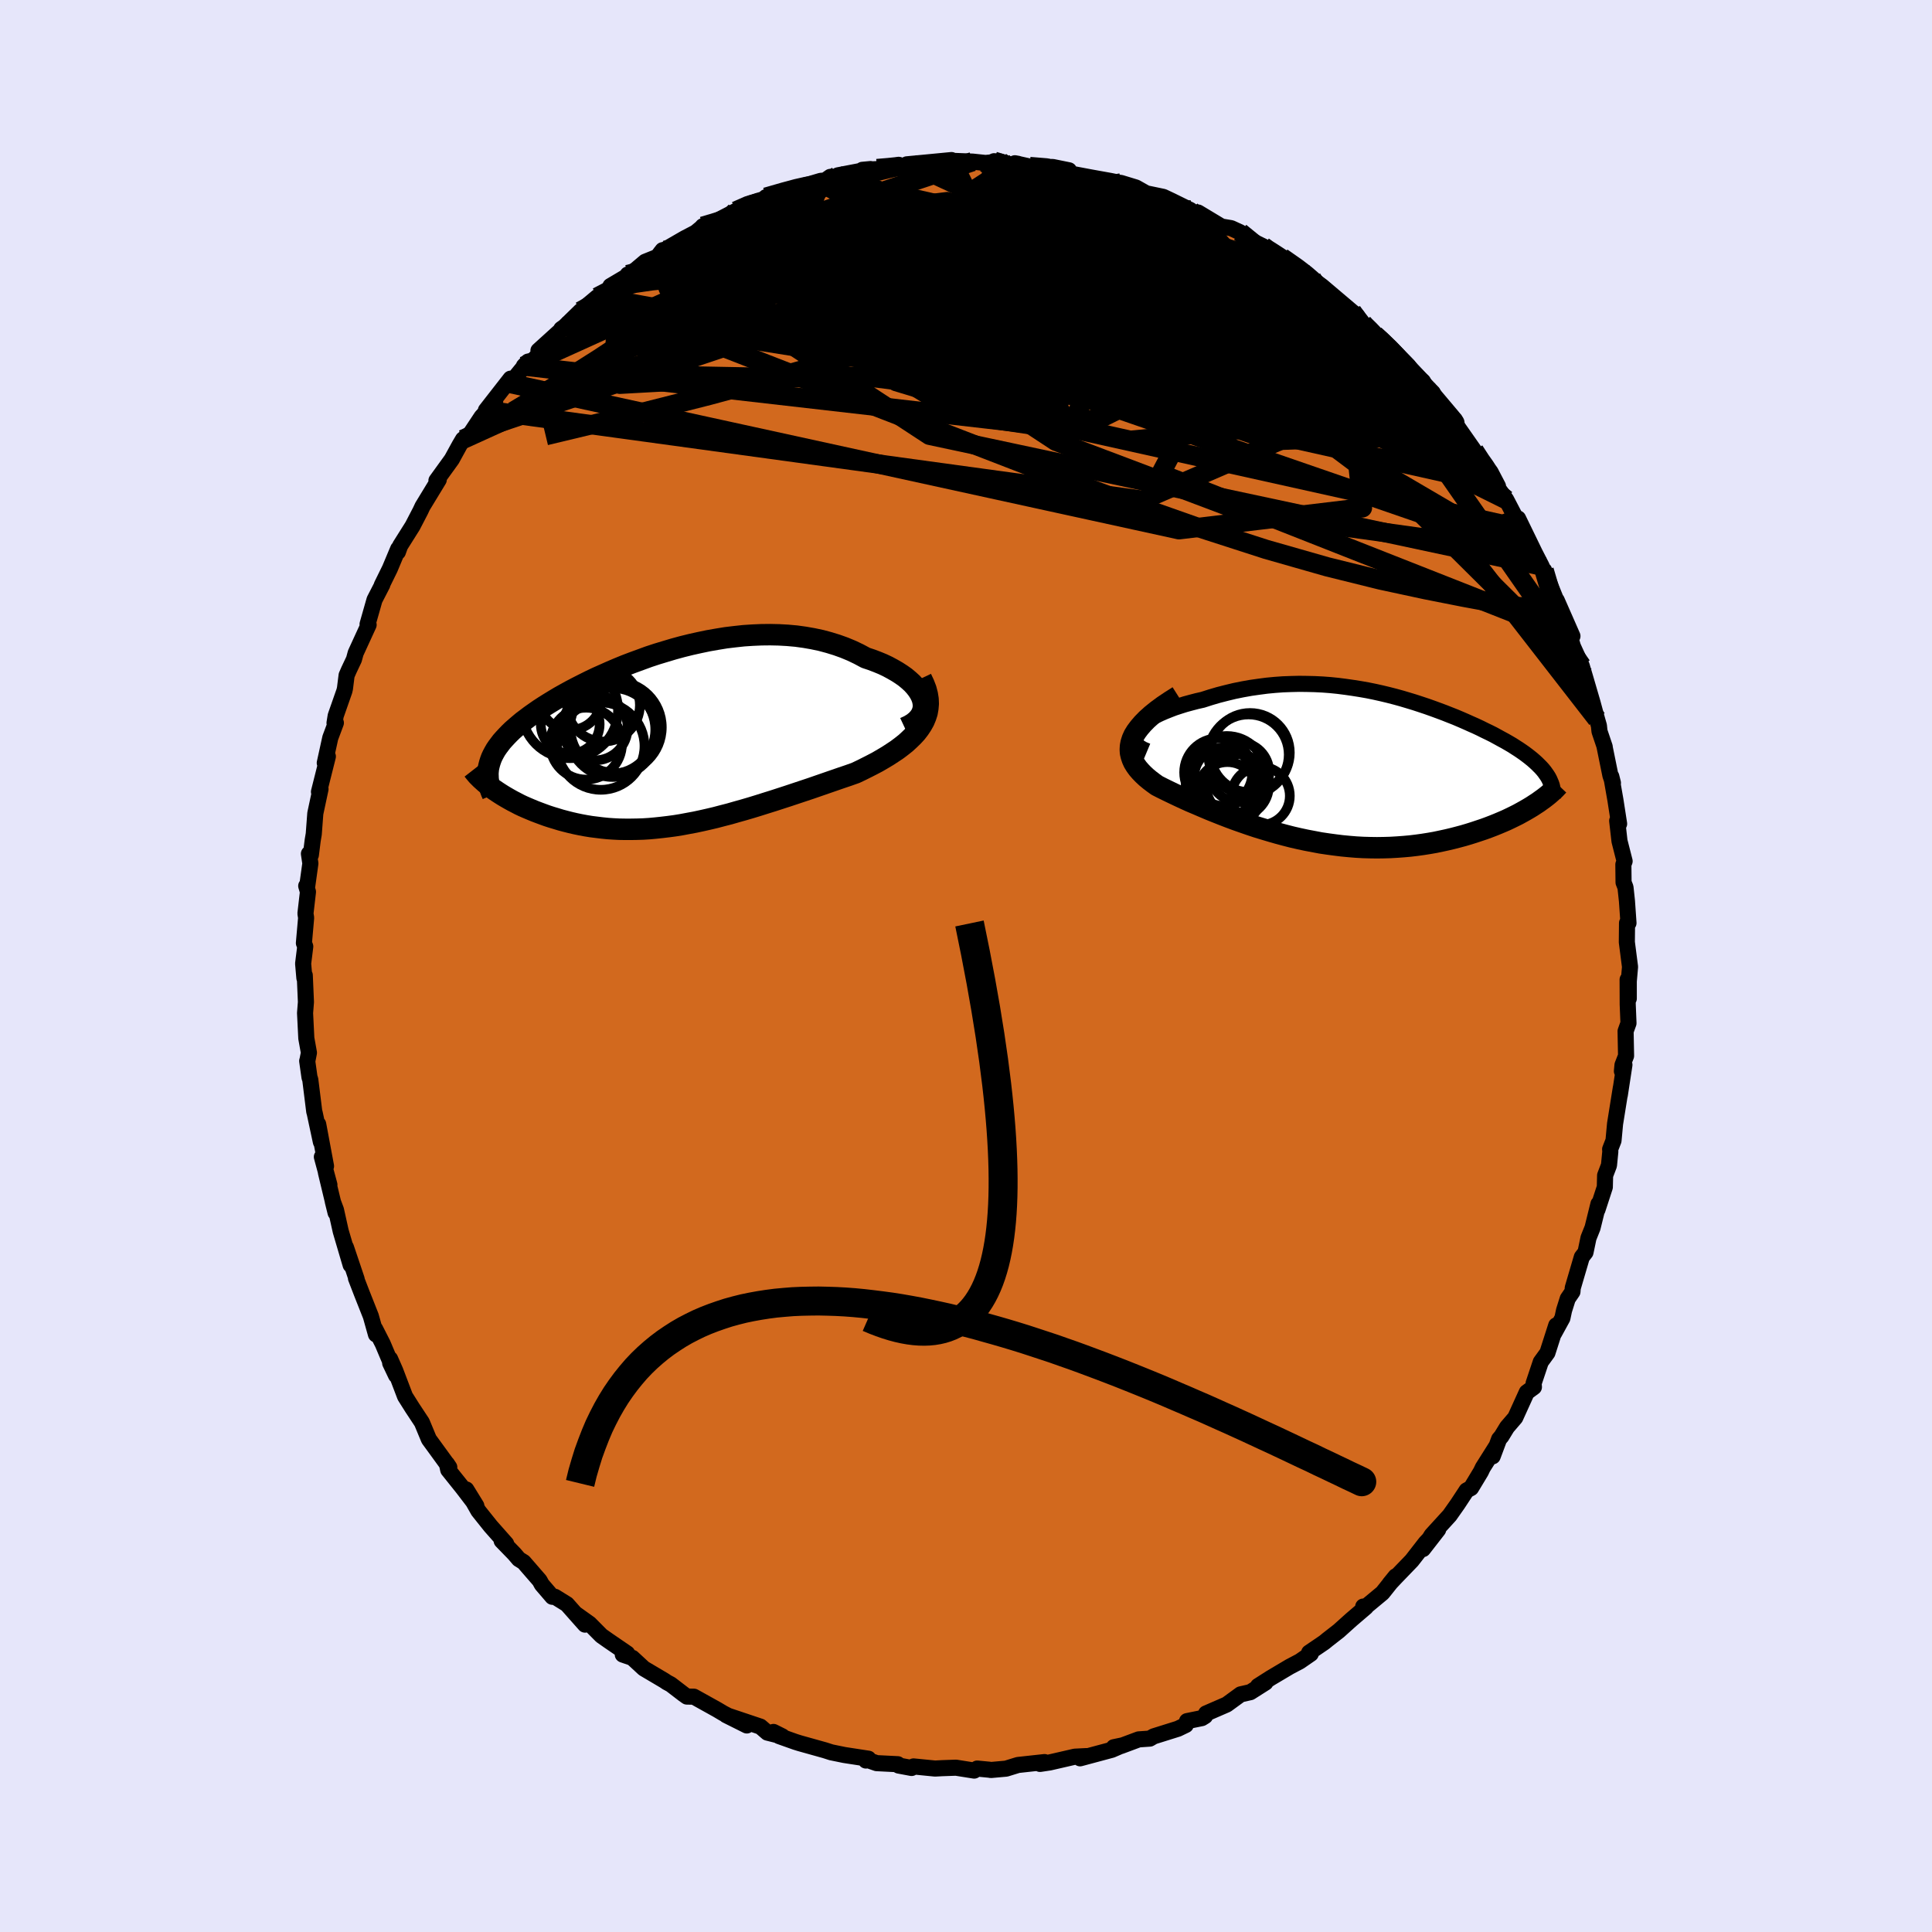 <svg xmlns="http://www.w3.org/2000/svg" width="500" height="500" viewBox="-100 -100 200 200"><defs><clipPath id="c"><path d="m26.56-4.19-.13-.34-.17-.33-.22-.34-.25-.32-.3-.33-.34-.31-.37-.31-.41-.29-.45-.29-.47-.27-.5-.27-.53-.25-.56-.23-.58-.22-.6-.2-.71-.38-.73-.35-.77-.32-.78-.28-.81-.25-.82-.22-.85-.18-.86-.15-.87-.12-.89-.08-.89-.05-.91-.02-.91.01-.92.04-.91.06-.92.1-.92.11-.92.15-.91.16-.91.19-.9.2-.89.22-.88.24-.87.26-.86.26-.85.28-.82.3-.82.3-.79.3-.78.32-.75.32-.74.33-.72.32-.69.33-.68.34-.65.33-.63.33-.6.33-.59.33-.55.33-.54.33-.51.32-.49.32-.46.32-.44.31-.41.31-.4.3-.37.31-.35.3-.33.29-.31.3-.28.29-.27.29-.25.28-.22.29-.21.28-.19.28-.16.28-.15.28-.13.28-.1.27-.09.28-.07.27-.06.27.36 2.04.27.19.28.19.29.19.3.19.32.19.33.19.34.19.35.18.36.19.38.18.39.17.4.17.41.17.42.16.43.16.44.16.46.15.47.14.49.15.49.13.51.13.52.12.53.11.54.1.55.09.56.07.57.07.59.06.59.04.59.03.61.01h.62l.63-.01.63-.02.64-.04.65-.06.66-.07.67-.08.67-.09.68-.11.69-.13.7-.13.7-.15.71-.16.72-.17.72-.19.74-.19.73-.21.75-.21.75-.22.75-.23.76-.24.77-.24.77-.25.77-.25.78-.26.78-.26.78-.26.78-.27.78-.27.78-.27.78-.27.77-.26.76-.27.59-.28.58-.29.57-.29.55-.29.53-.31.52-.31.49-.32.48-.32.45-.34.43-.34.39-.36.37-.36.34-.37.3-.39.26-.39"/></clipPath><clipPath id="b"><path d="m-22.87-4.18.22-.25.26-.24.3-.24.35-.24.38-.23.41-.22.45-.22.48-.21.5-.2.52-.2.55-.18.57-.18.59-.16.61-.16.62-.14.81-.26.82-.24.82-.21.83-.2.84-.17.84-.15.84-.12.84-.11.84-.08.83-.06.83-.03.83-.02.82.01.81.02.81.04.79.06.79.08.78.1.77.11.76.12.74.13.74.15.72.16.71.17.7.18.69.19.67.2.66.2.64.21.63.21.62.22.6.22.59.22.58.23.56.22.54.23.53.23.51.23.5.22.49.23.46.23.46.22.44.22.42.23.4.22.39.21.38.22.36.21.34.22.33.21.31.21.3.21.28.21.27.21.26.21.24.21.23.21.21.21.2.2.19.21.17.21.15.21.14.2.13.21-1.38 2.78-.32.21-.33.2-.36.21-.36.2-.38.21-.4.2-.41.2-.42.2-.44.19-.45.19-.47.19-.47.18-.49.18-.51.17-.51.17-.54.17-.54.16-.56.15-.58.15-.59.14-.6.13-.62.13-.63.11-.63.1-.65.09-.67.08-.67.06-.68.05-.69.04-.69.02-.71.01-.71-.01-.71-.02L-.18 8l-.73-.06-.73-.07-.73-.09-.74-.1-.74-.11-.74-.14-.74-.14-.75-.16-.74-.17-.74-.19-.74-.2-.73-.21-.74-.22-.72-.22-.72-.24-.72-.25-.71-.25-.7-.26-.7-.27-.68-.27-.67-.27-.66-.28-.65-.28-.64-.27-.62-.28-.6-.28-.59-.28-.56-.27-.55-.27-.53-.27-.39-.28-.38-.29-.35-.29-.32-.3-.29-.3-.26-.3-.23-.32-.19-.31-.15-.33-.11-.33-.08-.34-.02-.34.02-.35.07-.36.12-.38"/></clipPath><linearGradient id="d" x1="0%" x2="100%" y1="0%" y2="0%"><stop offset="0%" style="stop-color:[object Object];stop-opacity:1"/><stop offset="27.5%" style="stop-color:[object Object];stop-opacity:1"/><stop offset="100%" style="stop-color:[object Object];stop-opacity:1"/></linearGradient><filter id="a"><feTurbulence baseFrequency=".05" numOctaves="3" result="noise" type="noise"/><feDisplacementMap in="SourceGraphic" in2="noise" scale="2"/></filter></defs><rect width="100%" height="100%" x="-100" y="-100" fill="#E6E6FA"/><path fill="#D2691E" stroke="#000" stroke-linejoin="round" stroke-width="1.667" d="M68.61 1.58v1.79l-.12-1.96.01 2.56.08 1.95-.3.83.05 2.55-.37.95-.06.64.26-.66-.48 3.14.11-.77-.6 3.74-.16 1.73-.35.9.02.24-.14 1.42-.4 1.05-.03 1.21-.76 2.33.1-.59-.61 2.47-.42 1.05-.31 1.49-.38.49-.94 3.2-.03.39-.49.72-.38 1.21-.17.8-.86 1.57.22-.82-.91 2.84-.69.95-.74 2.21.03.39-.74.54-1.19 2.62-.85.99-.58.95-.24.28-.67 1.79.35-1-1.37 2.17-.2.42-1.02 1.69-.46.25-.92 1.4-.83 1.18-1.87 2.05-.89 1.44 1.57-2.02-1.3 1.37-1.43 1.84-1.64 1.7-.65.69.62-.76-1.37 1.72-1.88 1.56-.11-.15.28.06-1.52 1.3-1.29 1.16-1.13.88-.38.31-1.56 1.06.17.12-1.13.78-1.06.56-1.97 1.17-1.3.83.77-.36-1.56.99-1.01.23-1.44 1.05-2.14.93-.1.27-.34.21-1.53.31-.13.4-.81.39-2.52.79-.39.23-1.15.08-1.85.69-.73.12.81-.17-1.02.44-3.28.88.68-.23-1.22.06-2.61.6-1 .15.48-.16-.01-.03-2.75.3-1.23.38-1.57.14-.17-.03-1.25-.12-.31.21-1.89-.3-1.41.05-.75.04-2.23-.22-.2.16-1.34-.25-.09-.14-2.19-.11-1.15-.4.04.13.26-.19-2.48-.38-1.37-.28-.65-.21-2.61-.73-.45-.14-1.69-.6-.58-.43.92.46-1.55-.39-.72-.62-3.55-1.19 2.14 1.07-2.45-1.27-.64-.38-2.39-1.33-.72-.01-.34-.24-1.33-1.02-.41-.22-.25-.17-2.13-1.26-1.19-1.1-.99-.34.46-.11-1.9-1.3-.77-.54-1.23-1.24-1.5-1.07 1.03 1.16-1.87-2.11-1.24-.77h-.27l-1.09-1.27-.23-.42-1.65-1.9-.5-.31-.46-.54-1.32-1.36.47.31-1.61-1.82-1.27-1.59-1.25-2.21 1.04 1.69-1.39-1.82-1.52-1.9-.14-.64.25.37-1.57-2.16-.54-.74-.64-1.54-.09-.21-.99-1.5-.75-1.19-1.02-2.68-.53-1.2.01.43.61 1.28-1.38-3.27-.79-1.55.09.58-.53-1.89-.93-2.35-.61-1.58.07.1-1.11-3.3.49 1.83-1.03-3.5-.49-2.2-.33-.88.29 1.17-1-4.16.36 1.27-.78-2.89.43.96-.81-4.34.28 1.84-.64-2.99-.05-.17-.41-3.3-.08-.23-.24-1.7.02-.03.16-.82-.27-1.5-.13-2.61.09-1.14-.12-2.77-.04.29-.13-1.5.22-1.77-.14-.35.23-2.62-.07-.44.26-2.25-.18-.61.09.12.34-2.45-.15-1 .2.13.19-1.52.11-.65.16-2.13.54-2.53-.16.29.92-3.66-.32.67.57-2.6.58-1.55-.14.01.12-.74.9-2.57.06-.26.17-1.36.24-.55.52-1.1.18-.66 1.34-2.92-.11-.06.72-2.53.81-1.57-.06.06.84-1.71.86-2.05-.03.32.23-.64 1.29-2.05.82-1.58.21-.45 1.68-2.76-.2.08-.04.01 1.59-2.2.8-1.46.36-.61 1.09-.83-.27.16 1.1-1.66 1.41-1.54-.96.86 2.55-3.27-.03.5 1.85-2.27-.44.46.86-.48 2.1-2.25-1.45 1.13 2.67-2.42-.31.19.35-.25 1.64-1.6 1.74-1.46 1.14-.6.22-.54 1.94-1.15-.15-.04.16.07 1.65-1.39 1.27-.51.53-.69.26-.06 2.04-1.18 1.13-.59.59-.49.14-.16.34.02 3.09-1.6 1.49-.77.8-.24.57.16.25-.58 2.81-.81-.31.06 3.18-.94 1.02-.08-.94.31.9-.64.1.31.69-.47 3.38-.65-.85.08 2.9-.14 1.11-.1 1.1-.37-.5.04 1.7-.16 2.92-.28-1.78.19 2.13-.1 1.84.07 1.32.14 1.54-.14-.65-.04 1.68.41.81-.14-.33-.06 1.53.34 2.4.05 1.67.34-.73-.03 1.05.4 1.91.36 2.06.37.82.17.28.04 1.54.47 1.17.66-.21-.08 1.87.39.87.41 1.93.95-.4-.03 1.23.39-.02-.1 2.41 1.45 1.01.17.93.43.55.57 1.83.88h-.03l1.6 1.15h.37l2.1 1.43 1 .74-.53-.38-.05.06 1.62 1.12 3.13 2.65.58.5.54.7-.33-.22 1.96 1.7-.4-.28.4.4 1.16.88 1.92 1.93.59.92.97.88.96.97.3.63 1.36 1.64.67.74-.05-.2-.18.06 2.19 3.13.82 1.31.58.79.29.11.77 1.47-.32-.24 1.17 1.63 1.56 2.99-.01-.25-.32-.79.72 1.48 1.01 2.08.7 1.36.9 2.17-.63-1.72 1.26 3.12.04-.02 1.63 3.71-.19.04-.38-1.02.62 2.06.91 2 .31 1.04.81 2.77.46 1.69.2.7.06.58.54 1.6-.03-.08.62 3.05.26.77-.17-.67.43 2.45.38 2.45-.2-.31.24 2.1.53 2.08-.13.34.02 1.86.2.51.15 1.4.16 2.29h-.15l-.02 1.98.33 2.56-.13 1.49v1.79" filter="url(#a)"/><path fill="#fff" d="m-22.87-4.18.22-.25.26-.24.3-.24.35-.24.38-.23.41-.22.45-.22.48-.21.5-.2.52-.2.55-.18.57-.18.59-.16.61-.16.62-.14.81-.26.82-.24.82-.21.83-.2.84-.17.84-.15.84-.12.84-.11.84-.08.83-.06.83-.03.83-.02.82.01.81.02.81.04.79.06.79.08.78.1.77.11.76.12.74.13.74.15.72.16.71.17.7.18.69.19.67.2.66.2.64.21.63.21.62.22.6.22.59.22.58.23.56.22.54.23.53.23.51.23.5.22.49.23.46.23.46.22.44.22.42.23.4.22.39.21.38.22.36.21.34.22.33.21.31.21.3.21.28.21.27.21.26.21.24.21.23.21.21.21.2.2.19.21.17.21.15.21.14.2.13.21-1.38 2.78-.32.21-.33.2-.36.21-.36.2-.38.21-.4.2-.41.2-.42.2-.44.19-.45.19-.47.19-.47.18-.49.18-.51.17-.51.17-.54.17-.54.16-.56.15-.58.15-.59.14-.6.13-.62.13-.63.11-.63.1-.65.09-.67.08-.67.06-.68.05-.69.04-.69.02-.71.01-.71-.01-.71-.02L-.18 8l-.73-.06-.73-.07-.73-.09-.74-.1-.74-.11-.74-.14-.74-.14-.75-.16-.74-.17-.74-.19-.74-.2-.73-.21-.74-.22-.72-.22-.72-.24-.72-.25-.71-.25-.7-.26-.7-.27-.68-.27-.67-.27-.66-.28-.65-.28-.64-.27-.62-.28-.6-.28-.59-.28-.56-.27-.55-.27-.53-.27-.39-.28-.38-.29-.35-.29-.32-.3-.29-.3-.26-.3-.23-.32-.19-.31-.15-.33-.11-.33-.08-.34-.02-.34.02-.35.07-.36.12-.38" filter="url(#a)" transform="translate(40.57 -20.31)"/><path fill="#fff" d="m26.56-4.19-.13-.34-.17-.33-.22-.34-.25-.32-.3-.33-.34-.31-.37-.31-.41-.29-.45-.29-.47-.27-.5-.27-.53-.25-.56-.23-.58-.22-.6-.2-.71-.38-.73-.35-.77-.32-.78-.28-.81-.25-.82-.22-.85-.18-.86-.15-.87-.12-.89-.08-.89-.05-.91-.02-.91.01-.92.04-.91.06-.92.1-.92.11-.92.15-.91.16-.91.19-.9.2-.89.22-.88.24-.87.26-.86.26-.85.28-.82.3-.82.3-.79.3-.78.32-.75.32-.74.33-.72.32-.69.33-.68.34-.65.33-.63.33-.6.33-.59.33-.55.33-.54.33-.51.32-.49.32-.46.32-.44.31-.41.31-.4.3-.37.31-.35.3-.33.29-.31.3-.28.29-.27.29-.25.28-.22.29-.21.28-.19.28-.16.28-.15.28-.13.28-.1.27-.09.28-.07.27-.06.27.36 2.04.27.19.28.19.29.19.3.19.32.19.33.19.34.19.35.18.36.19.38.18.39.17.4.17.41.17.42.16.43.16.44.16.46.15.47.14.49.15.49.13.51.13.52.12.53.11.54.1.55.09.56.07.57.07.59.06.59.04.59.03.61.01h.62l.63-.01.63-.02.64-.04.65-.06.66-.07.67-.08.67-.09.68-.11.69-.13.7-.13.7-.15.71-.16.72-.17.72-.19.74-.19.73-.21.75-.21.75-.22.75-.23.76-.24.77-.24.77-.25.77-.25.78-.26.78-.26.78-.26.78-.27.78-.27.78-.27.78-.27.77-.26.76-.27.59-.28.58-.29.57-.29.55-.29.53-.31.52-.31.49-.32.48-.32.45-.34.43-.34.39-.36.37-.36.34-.37.3-.39.26-.39" filter="url(#a)" transform="translate(-31.06 -23.41)"/><g fill="none" stroke="#000" transform="translate(40.57 -20.31)"><path stroke-linejoin="round" stroke-width="1.667" d="m-21.82-1.93-.43-.18-.34-.2-.26-.21-.2-.23-.12-.22-.06-.24.01-.24.06-.24.12-.25.17-.24.22-.25.26-.24.3-.24.35-.24.38-.23.41-.22.45-.22.48-.21.5-.2.52-.2.55-.18.57-.18.59-.16.61-.16.62-.14.81-.26.82-.24.82-.21.83-.2.84-.17.84-.15.84-.12.84-.11.84-.08.83-.06.83-.03.83-.02.82.01.81.02.81.04.79.06.79.08.78.1.77.11.76.12.74.13.74.15.72.16.71.17.7.18.69.19.67.2.66.2.64.21.63.21.62.22.6.22.59.22.58.23.56.22.54.23.53.23.51.23.5.22.49.23.46.23.46.22.44.22.42.23.4.22.39.21.38.22.36.21.34.22.33.21.31.21.3.21.28.21.27.21.26.21.24.21.23.21.21.21.2.2.19.21.17.21.15.21.14.2.13.21.11.21.09.21.09.21.07.21.05.22.04.21.03.21.01.22v.22l-.01.21" filter="url(#a)"/><path stroke-linejoin="round" stroke-width="2.222" d="m-18.59-7.61-.82.52-.73.49-.65.48-.57.46-.5.45-.42.43-.36.42-.3.4-.24.39-.17.38-.12.38-.07.36-.02.35.02.34.08.34.11.33.15.33.19.31.23.32.26.3.29.3.32.3.35.29.38.29.39.28.53.27.55.27.56.27.59.28.6.28.62.28.64.27.65.28.66.28.67.27.68.27.7.27.7.26.71.25.72.25.72.24.72.22.74.22.73.21.74.2.74.19.74.17.75.16.74.14.74.14.74.11.74.1.73.09.73.07.73.06.73.04.71.02.71.01.71-.01.69-.02.69-.04.68-.05.67-.06.67-.08.65-.09.63-.1.63-.11.62-.13.6-.13.59-.14.58-.15.56-.15.54-.16.54-.17.51-.17.51-.17.49-.18.47-.18.47-.19.45-.19.44-.19.42-.2.41-.2.4-.2.38-.21.36-.2.36-.21.33-.2.32-.21.31-.2.29-.21.28-.2.26-.2.25-.2.23-.2.22-.2.21-.19.19-.2.18-.19" filter="url(#a)"/><circle cx="-11.322" cy="-1.569" r="4.162" clip-path="url(#b)" filter="url(#a)"/><circle cx="-13.932" cy=".726" r="3.014" clip-path="url(#b)" filter="url(#a)"/><circle cx="-14.457" cy=".271" r="3.53" clip-path="url(#b)" filter="url(#a)"/><circle cx="-13.767" cy="1.826" r="4.068" clip-path="url(#b)" filter="url(#a)"/><circle cx="-12.457" cy="1.621" r="3.248" clip-path="url(#b)" filter="url(#a)"/><circle cx="-11.157" cy="-1.774" r="4.108" clip-path="url(#b)" filter="url(#a)"/><circle cx="-13.577" cy=".581" r="4.082" clip-path="url(#b)" filter="url(#a)"/><circle cx="-12.272" cy=".251" r="3.094" clip-path="url(#b)" filter="url(#a)"/><circle cx="-10.062" cy="2.701" r="3.014" clip-path="url(#b)" filter="url(#a)"/><circle cx="-13.507" cy="2.281" r="3.08" clip-path="url(#b)" filter="url(#a)"/></g><g fill="none" stroke="#000" transform="translate(-31.06 -23.41)"><path stroke-linejoin="round" stroke-width="2.222" d="m24.72-1.25.47-.22.41-.25.33-.27.26-.28.21-.3.14-.31.09-.32.03-.32-.03-.34-.07-.33-.13-.34-.17-.33-.22-.34-.25-.32-.3-.33-.34-.31-.37-.31-.41-.29-.45-.29-.47-.27-.5-.27-.53-.25-.56-.23-.58-.22-.6-.2-.71-.38-.73-.35-.77-.32-.78-.28-.81-.25-.82-.22-.85-.18-.86-.15-.87-.12-.89-.08-.89-.05-.91-.02-.91.01-.92.04-.91.06-.92.1-.92.11-.92.15-.91.16-.91.19-.9.2-.89.22-.88.24-.87.26-.86.26-.85.28-.82.3-.82.3-.79.3-.78.32-.75.32-.74.33-.72.32-.69.33-.68.34-.65.33-.63.33-.6.33-.59.33-.55.33-.54.33-.51.32-.49.32-.46.32-.44.31-.41.31-.4.3-.37.31-.35.3-.33.29-.31.3-.28.29-.27.29-.25.28-.22.29-.21.28-.19.28-.16.28-.15.28-.13.28-.1.27-.09.28-.07.27-.06.27-.03.28-.02.27.01.27.01.27.04.28.05.27.07.27.08.28.1.27.12.27" filter="url(#a)"/><path stroke-linejoin="round" stroke-width="2.222" d="m26.43-6.36.27.57.21.54.14.53.08.5.02.49-.04.46-.08.46-.14.43-.18.43-.23.41-.26.39-.3.39-.34.37-.37.36-.39.36-.43.34-.45.34-.48.32-.49.32-.52.31-.53.31-.55.29-.57.29-.58.29-.59.28-.76.27-.77.26-.78.27-.78.27-.78.27-.78.27-.78.26-.78.26-.78.26-.77.25-.77.25-.77.24-.76.24-.75.23-.75.22-.75.21-.73.21-.74.19-.72.19-.72.17-.71.16-.7.15-.7.13-.69.13-.68.11-.67.09-.67.08-.66.07-.65.06-.64.04-.63.02-.63.01h-.62l-.61-.01-.59-.03-.59-.04-.59-.06-.57-.07-.56-.07-.55-.09-.54-.1-.53-.11-.52-.12-.51-.13-.49-.13-.49-.15-.47-.14-.46-.15-.44-.16-.43-.16-.42-.16-.41-.17-.4-.17-.39-.17-.38-.18-.36-.19-.35-.18-.34-.19-.33-.19-.32-.19-.3-.19-.29-.19-.28-.19-.27-.19-.25-.19-.24-.2-.23-.19-.21-.19-.2-.18-.19-.19-.18-.18-.16-.19-.15-.18-.14-.18" filter="url(#a)"/><circle cx="-9.896" cy="-4.234" r="3.202" clip-path="url(#c)" filter="url(#a)"/><circle cx="-6.746" cy=".646" r="4.524" clip-path="url(#c)" filter="url(#a)"/><circle cx="-8.271" cy=".391" r="3.72" clip-path="url(#c)" filter="url(#a)"/><circle cx="-6.466" cy="-3.594" r="3.768" clip-path="url(#c)" filter="url(#a)"/><circle cx="-9.941" cy="-3.084" r="4.98" clip-path="url(#c)" filter="url(#a)"/><circle cx="-5.701" cy="-1.064" r="4.596" clip-path="url(#c)" filter="url(#a)"/><circle cx="-7.351" cy="-1.264" r="3.386" clip-path="url(#c)" filter="url(#a)"/><circle cx="-9.911" cy="-1.624" r="3.048" clip-path="url(#c)" filter="url(#a)"/><circle cx="-5.531" cy="-.764" r="4.606" clip-path="url(#c)" filter="url(#a)"/><circle cx="-5.171" cy="-1.299" r="4.74" clip-path="url(#c)" filter="url(#a)"/></g><g fill="none" stroke="url(#d)" stroke-linejoin="round" stroke-width="2"><path d="m32.7-73.35 1.57 1.1.91.7.77.67.97.86 1.21 1.07 1.29 1.17 1.23 1.13 1.09 1.03.94.91.83.79.76.73.72.69.69.65.61.59.49.47.31.3.09.08-.19-.18-.45-.46-.73-.72-.92-.91-1.03-1.03-1.16-1.16" filter="url(#a)"/><path d="m42.32-65.33.62.56.88.84.79.85.54.68.22.43-.1.18-.46-.1-.83-.38-1.21-.68-1.57-.97-1.95-1.24-2.33-1.51-2.8-1.86-3.35-2.29-3.9-2.77-4.35-3.21" filter="url(#a)"/><path d="m30.76-74.5.41.3.8.51.82.54.66.48.46.37.28.33.17.31.07.31-.11.26-.38.14-.73-.05-1.1-.26-1.47-.45-1.8-.62-2.14-.75-2.45-.88-2.76-1.01-3.08-1.17-3.43-1.4-3.81-1.65-4.22-1.9m35.37 15.76.71.65 1.12 1.1 1.22 1.27 1.16 1.26 1.04 1.18.9 1.04.75.89.59.7.42.5.26.33.12.18-.06-.02-.28-.3-.6-.71-.96-1.17-1.33-1.62" filter="url(#a)"/><path d="m23.22-78.26-.07.12.1.34.04.54-.2.69-.58.78-1.05.86-1.55.93-2.06 1.01-2.59 1.11-3.12 1.22-3.7 1.33-4.3 1.43-4.94 1.55-5.58 1.65-6.18 1.77-6.75 1.89-7.34 1.99-8.02 2.03-8.84 2.12" filter="url(#a)"/><path d="m59.85-40.96.6 2.03-.25 1.16-1.03.57-1.83.01-2.56-.38-3.25-.6-3.95-.78-4.69-1.01-5.49-1.36-6.34-1.81-7.22-2.33-8.08-2.85-8.94-3.35-9.81-3.79-10.73-4.15-11.7-4.56m4.71-15.43 1.88-.54 1.3-.35.98-.22.62-.1.3.01.12.1.04.18v.27l-.06.36-.2.48-.4.61-.67.75-.98.9-1.31 1.06-1.63 1.23-1.97 1.43-2.32 1.65-2.68 1.88-3.03 2.12-3.42 2.33-3.84 2.54-4.26 2.7-4.64 2.78" filter="url(#a)"/><path d="m6.59-82.76 1.71.14.68.24.02.33-.32.43-.67.51-1.15.59-1.78.67-2.51.78-3.24.89-4 1.01-4.76 1.14-5.5 1.22-6.23 1.29-7.07 1.38m69.32 5.61.22.24.47.46.39.41.35.41.31.45.22.42.01.31-.26.13-.58-.1-.94-.34-1.29-.6-1.65-.85-2.02-1.11-2.41-1.33-2.81-1.55-3.3-1.84-3.87-2.19-4.4-2.6-4.63-2.97" filter="url(#a)"/><path d="m-38.17-69.25 1.06-.55 1.28-.5 1.53-.37 1.79-.26 2.09-.21 2.4-.18 2.68-.16 2.93-.12 3.15-.06h3.34l3.51.06 3.67.12 3.81.16 3.94.17 4.04.17 4.09.18 4.1.2 4.09.25 4.1.32 4.15.41 4.23.5 4.26.57 4.26.65m16.28 14.55.65 1 .46.65.29.45.15.33.02.21-.15.03-.39-.29-.68-.68-.97-1.07-1.27-1.43-1.54-1.78-1.88-2.23-2.39-2.89-3.25-3.91m-65.48-13.2 1.25-.55 1.09-.34 1.17-.34 1.37-.39 1.54-.43 1.61-.42 1.53-.38 1.37-.33 1.17-.28 1.01-.25.9-.23.85-.22.77-.19.65-.15.43-.08.13-.03-.28.04-.78.08-1.17.1m49.18 14.82.36.48v.42l-.27.41-.55.41-.82.43-1.11.48-1.4.55-1.75.58-2.17.57-2.65.52-3.18.45-3.76.39-4.34.31-4.92.26-5.48.21-6 .16-6.51.13-7.04.08-7.64-.02-8.3-.16-8.84-.42" filter="url(#a)"/><path d="M-38.17-69.25 16.95-59.1l5.42-4.98-9.49-4.05-7.24.53-1.71 2.93-.66 2.17-4.05-.25-7.51-2.49-7.41-3.67-3.8-3.74.27-2.86 1.71-1.06.17 1.6.41 4.64 14.01 7.52 57.68 12.9" filter="url(#a)"/><path d="m2.01-83.13 4.5 3.02 4.23 4.97 5.48 4.97-.94 2.04-7.88-.78-9.62-1.74-6.03-1.26-.52-.24 3.34.82 4.07 1.77 2.43 2.24-.16 1.76-3.22-.15-5.54-4.37L5.39-83.04" filter="url(#a)"/><path d="m-1.5-83.43 3.14 6.37.62 4.2-5.35.95-3.76.15-.04.04 2.59-.36 3.97-.73 4.44-.63 3.81-.09 1.75.55-1.38.92-4.42.94-6.02.76-5.54.58-3.28.53-.11.58 3.35.77 6.81 1.09 9.49 1.37 9.33 1.05 3.68-.65-6.87-3.37-12.2-5.07 16.25-6.45" filter="url(#a)"/><path d="m-20.96-79.01 38.65 6.96 15.52 4.23 1.97.76-6.79-1.4-10.35-1.42-8.12-.2-2.08.88 3.91.95 6.76.18 6.3-.38 4.91.61 4.92 3.72 5.46 7.73.94 8.96-18.99 2.27-69.23-15.14" filter="url(#a)"/><path d="m35.27-71.56-21.38-7.08-6.69-1.05.01 2.3 1.93 3.81 2.53 4.14 2.64 3.45 2.34 2 1.79.34.8-1.02-1.04-2.01-3.4-2.63-4.86-2.63-3.99-1.72-.95.13 1.93 2.33 1.52 3.88-3.56 3.19-9.04-2.74L8.99-82.71" filter="url(#a)"/><path d="m42.32-65.33-14.49-6.65-6.21.19-4.19.26-4.36-1.29-1.86-1.22 2.11.15 4.75 1.43 4.65 1.67 2.19.78-1.46-.52-5.16-1.18-8.29-.61-10.11.44-7.76-.2 2.88-4.45L5.06-83.1" filter="url(#a)"/><path d="m46.39-61.2-3.47 2.98-15.65-5.43-11.29-.05-4.97 3.31-3.87 2.45-6.45-.17-7.9-2.38-5.43-3.48.09-3.58 5.81-2.99 9.23-1.97 9.47-.72 7.35.64 4.26 1.95 1.03 2.79-2.45 2.55-6.64.84-11.74-1.68-17.93-4.06-13.82-5.73" filter="url(#a)"/><path d="m2.01-83.13 25.27 12.7 6.66 5.42-.35 1.9-3.45.13L25.32-64l-3.79-1.2-.74-.49 2.64.45 4.69.88 4.68.51 2.93-.46.55-1.43-1.03-1.51-.7.17.93 3.82-.65 7.86-16.59 7.18-67.94-9.31" filter="url(#a)"/><path d="m54.01-51.25-22.97-7.52-24.71-4.99-7.96-1.28 5.2 1.46 11.74 3.42L28-56.31l9.19 2.22 3-.87-3.42-3.83-7.99-5.17-10.17-4.57-10.95-3.21-11.32-2.56L-14-76.96l-6.91-1.51-6.34 1.89" filter="url(#a)"/><path d="m28.38-75.95 8.31 6.77.34.92-1.6.28-1.97.02-.72.41.99 1.33 1.86 1.9 1.59 1.67.89.91.4.17.34-.19.43-.14.48.12.48.52.37.93-.23 1.12-2.04.79-5.28-.09-8.71-.99-9.33-1.1-4.29-.48 5.22-.86 11.7-3 20.71 5.59" filter="url(#a)"/><path d="M40.55-67.23 13.7-75.87l-.91-1.85 2.88 2.19-.58 3.77-4.61 2.45-6.03-.42-4.88-2.59-2.86-2.59-1.16-.43.09 2.71.6 4.94-1 4.4-5.46.5-11.2-2.47-29.56 9.91" filter="url(#a)"/><path d="M16.05-81.06-5.5-77.45l-5.53 2.59 6.58.12 8.42.23 4.62.93.33.87H6.95l-2.6-.99-2.86-1.4-3.67-.9-4.69.29-4.67 1.66-2.29 2.75 2.9 3.3 9.38 2.78 12.53-.14 2.99-6.27-27.23-10.22" filter="url(#a)"/><path d="M34.8-71.92 9.02-62.67l6.38 1.6-1.14-4.16-7.97-5.01-7.94-3.57-4.48-1.92-.99-.6 1.54.37 3.24 1.01 4.16 1.08 4.17.54 3.5-.19 3.13-.47 3.83.09 5.3 1.22 5.82 2.19 3.9 2.57-.76 2.85-10.91 1.94-46.71-13.43" filter="url(#a)"/><path d="m10.98-82-35.59 12.54-13.38 7.27 2.16 1.97 11.36-.63 13.77-.21L1-59.56l7.71 2.42 3.17 1.53-1.2-.76-4.74-3.07L-1-63.6l-7.82-3.72-7.47-2.49-5.61-1.17-2.01.66 3.57 4.52 16.56 10.86 63.36 13.53" filter="url(#a)"/><path d="m46.39-61.2-32.77-4.23-1.69-1.44-3.89-1.17-5.56-.34-2.23.55 3.74 1.49 9.04 2.7 10.69 3.49 7.32 2.77.33.42-6.41-1.71-8.24-1.27-1.46 1.34 13.3.96 12.2-9.11" filter="url(#a)"/><path d="m65.32-25.57-13-16.74-14.88-14.17-11.75-7.25-6.65-2.37-.41.11 4.15.62 5.72.16 4.88-.3 2.99-.47 1.18-.37.14-.04.12.61.57 1.31.55 1.46.19.97.53-.18-8.89-12.28M-1.5-83.43l3.07 8.52 2.71 8.02 1.74 2.67 4.72-.76 4.57-2.66.86-3.47-3.31-3.13-5.22-1.89-4.15-.56-1.34.06.52-.25-1.03-.88-6.01-.78-11.2.82-12.88 3.58-11.46 6.35" filter="url(#a)"/><path d="m-29.11-75.34 40.94 8.78-3.95 2.33-13.27-.5-7.4-1.29-.62-1.22 2.79-1.3 3.55-1.73 2.98-2.01 1.67-1.75-.09-.93-1.87.19-2.91 1.35-2.73 2.38-1.38 3.06.57 2.93 2.58 1.7 4.78-.13 7.77-.63 9.25 2.31-2.78 6.16-56.54-6.47" filter="url(#a)"/><path d="M50.6-56.54 3.91-69.83l-21.27-2.22-6.89.29.19.86 3.77 1.08 5.87 1.1 6.84.83 6.38.18 4.55-.74L5.37-70l-.36-1.91-1.79-1.63-1.9-.93-.82-.2.58.24 1.15.39.1.53-2.37.91-5.7 1.2-9.54.74-12.56.43-17.93 8.12" filter="url(#a)"/><path d="M55.92-48.28 36.86-63.52l-.38-1.59 1.57 1.25 1.61 3.14.13 3.71-2.86 2.43-5.32.2-5.42-1.87-3-3.06.66-3.04 3.88-2.02 5.08-.89 3.29-.92-1.2-2.59-6.6-4.71-11.12-5.5L2.9-83.31" filter="url(#a)"/><path d="m23.22-78.26 18.66 20.6-6.44-2.66-14.69-6.18-13.47-4.22-8.14-1.23-2.17 1.07 2.46 2 5.02 1.74 5.95 1.01 6.16.5 6.22.47 5.95.63 4.95.5 3.13-.06 1.07-.75-.37-1.02-.68-.51-.21.51.14 1.29-.11 1.24-.26.78.62.97-1.73-.63L9.93-82.4" filter="url(#a)"/><path d="m-14.95-81.05 29.93 16.87 7.1 5.06 4.02 1.86-2.1-1.57-6.38-3.63-5.45-3.32-1.07-1.39 3.29.71 5.4 1.96 5 1.99 2.96 1.08.36-.31-1.98-1.58-3.64-2.29-4.56-2.17-5.32-1.54-6.98-1.07-10.66-.79-17.19.7-19.37 4.35" filter="url(#a)"/><path d="m62.78-34.15-42.63-16.8 2.54-4.79 9.01-.45 7.34 1.37 3.34.19-.27-2.1L40.28-60l-1.48-2.53-.59-.68-.71 1.08-2.57 1.82-5.55 1.38-7.92.33-7.94-.43-5.02-.1-.59 1.19 3.12 2.18L17-54.42l10.43-.99 14.11-2.46.78-7.46" filter="url(#a)"/><path d="m3.55-83.27 14.8 11.22 7.99 6.46-.4-1.24-3.82-3.04L18-71.6l-3.26.28-2.87 1.81-3.84 2.46-5.94 2.17-8.12 1.23-9.07-.04-7.95-1.27-4.7-2.18-.09-2.57 4.84-2.38 9.13-1.75 11.54-.63 10.66 1.5 10.24 6.17 37.35 18.52" filter="url(#a)"/><path d="m2.9-83.31-1.79 9.23 13.85 3.49 6.78-.93 1.43-1.65-.1-.71.11.38.81 1.25 1.46 1.86 1.5 2.03.6 1.54-.94.49-2.26-.67-2.61-1.44-2.16-1.69-1.74-1.58-1.59-1.23-.34-.15 3.69 1.94 8.19 2.58-4.97-9.72" filter="url(#a)"/><path d="m45.8-62.12-40.25-3.6-3.24-4.51 3.76-1.8 4.18 1.48.89 2.79-3.58 1.84-6.51-.04-6.84-1.45-5.17-1.82-2.58-1.35-.08-.6 1.76.08 2.82.59 3.54 1.06 4.68 1.63 6.43 2.23 7.9 2.5 7.6 2.06 4.8.57.27-1.85-4.33-4.43-3.86-4.16 24.73 5.97" filter="url(#a)"/><path d="M23.22-78.26 6.14-73.32l.24.92-3.45-2.34-5.01-2.37-2.8-.98 1.06.57 4.41 1.69 6.02 2.1 5.74 1.91 4.07 1.44 1.69.9-.86.32-3.06-.41-4.43-1.12-4.9-1.46-5-1.18-5.2-.47-4.57-.03-.73-.13 7.64.61 19.33 6.61 43.25 25.33" filter="url(#a)"/><path d="m-52.07-54.52 12.98-5.9 16.05-5.42 10.44-2.06 3.65-1.34-1.94-1.48-4.39-1-3.48.22-.5 1.66 2.54 2.77 3.92 2.99 3.37 2 2.7.06 4.62-1.89 9.17-2.99 10.02-3.4-2.7-4.63-28.33-6.45" filter="url(#a)"/><path d="m-22.33-78.93 9.42 7.32 21.33 2.74 11.99.97 2.31-.52-3.96-1.55-7.76-1.6-9.69-.95-8.95-.4-4.93-.3 1.39-.25 7.53.56 11.16 2.35 11.75 4.53 11.68 6.91 15.5 11.61 17.61 17.48" filter="url(#a)"/><path d="m-41.55-66.19 48.8 1.67 20.67 5.29.77-.13-5.39-.84-4.77 1.22-4.41 2.19-5.68 1.03-6.51-.97-5.36-2.11-2.63-1.6.42-.12 3.12.86 5.45.2 7.81-1.6 10.53-2.21 13.06.93 13.47 8.45 15.94 22.86" filter="url(#a)"/><path d="m-23.82-78.16-.34 1.75 6.39-1.42 5.16 1.54 6.86 4.87 9.93 5.81 10.27 4.32 7.12 2.06 2.92.61-.03.05-1.91-.74-4.25-2.82-6.99-5.63-7.73-6.88-5.51-4.49-6.68.82-26.41 6.73" filter="url(#a)"/><path d="m35.8-71.18 2.13 3.52-3.52 4.58-7.86 2.41-6.99-.55-3.38-2.22-.63-2.74-.36-2.72-2.04-2.42-3.87-1.69-4.18-.5-2.22.98 1.41 2.28 5.09 2.87 7.01 2.52 6.1 1.53 2.74.58-1.36.33-3.74.74-2.77.91.85-.53 3.02-3.74-2.13-6.51-24.72-11.48" filter="url(#a)"/><path d="m.69-83.27-19.79 6.55-5.62 3.74 4.75 1.95 7.82 1.9 6.25 1.95 4.14 1.99L2-63.03l5.07 2.07 6.89 1.27 7.62-.24 5.92-2.03 1.54-3.69-3.56-4.84-6.3-4.89-4.49-3.37 8.53.49" filter="url(#a)"/><path d="m30.76-74.5 5.96 7.92-5.68-3.74-6.13-3.26-6.48-1.43-6.52-.19-5.49.71-4 1.54-3.05 2.16-3.28 2.26-4.59 1.83-6.33 1.19-7.46.72-7.17.48-5.12.16-1.73-.47 2-1.26 4.69-1.59 4.83-.89 1.52.48-3.64.64-3.93-2.94 7.02-7.98" filter="url(#a)"/><path d="m57.15-46.33-6.27 2.5-21.8-3.02L9.3-54.32-1.77-61.6l-6.09-4.64-4.84-2-3.74-.43-.81.14 3.38.25 6.91.26 7.97.29 6.1.24 2.41.11-1.02-.09-2.62-.37-2.5-.67-1.95-.4-1.04 1.5 2.05 4.83 3.45 3.85-33.28-17.69" filter="url(#a)"/><path d="M50.6-56.54 9.84-60.06l5.22-3.23 6.92-3.32 3.56-2.27 3.62.41 5.17 3.15 5.74 4.48 4.68 3.99 2.74 2.3.78.3-.79-1.39-2.03-2.53-3.11-3.21-4.02-3.48-4.56-3.36-4.26-2.56-2.67-.53-1.24 2.82-8.14 3.87-46.56-10.72" filter="url(#a)"/><path d="m-29.11-75.34 43.03 7.6 20.55 7.6 2 .54-9.51-3.12-13.14-3.5L3.7-68.68l-3.95-1.11 1.63.07 4.56.8 4.98.97 4.11.69 2.84.28 1.33.09-.37.16-1.64.3-1.81.06-1.74-.75-4.68-1.71-13.26-1.52-22.41 1.14-14.84 3.02" filter="url(#a)"/><path d="m3.55-83.27-3.72 8.73-16.03 5.35-5.32 2.72 6.07 2.64 12.42 2.6 12.58 1.68 8.01.44 1.86-.47-2.73-1-4.1-1.41-2.71-1.82-.61-2.06.06-1.81-1.5-.93-4.37.31-6.92 1.21-8.17.97-7.68-.75-4.12-3.63 3.94-6.5 6.23-4.85" filter="url(#a)"/><path d="M57.48-45.29 10.7-55.69l-3.19-6.09 1.71-.97 3.12 1.92 2.76 2.07-.53.52-4.76-1.59-7.19-3.32-6.79-3.97-4.29-3.39-1.16-1.89 1.13-.1 1.28 1.3-1.12 1.72-4.46.7-5.34-1.57-2.08-3.77-.75-2.97-10.98 3.68" filter="url(#a)"/><path d="m-31.41-74.1 40.57 3.15 10.55.88.27-1.99-1.07-1.76-.76.17-.12 2.49 1.09 4.22 2.52 4.68 3.34 3.79 2.99 2.08 1.46.28-.84-1.02-3.23-1.58-4.86-1.44-5.18-.95-4.3-.53-3.35-.67-3.61-1.61-5.26-2.96-6.58-3.61-5.09-2.29.87 1.8 14.93 8.89 55.95 19.31" filter="url(#a)"/></g><path fill="none" stroke="#000" stroke-linejoin="round" stroke-width="3" d="M-10.09 36.4Q10.81 45.525.36-4.402" filter="url(#a)"/><path fill="#D77F8C" stroke="#000" stroke-linejoin="round" stroke-width="3" d="m-39.95 53.56.26-1.07.3-1.03.31-1 .35-.96.36-.93.38-.9.41-.85.43-.83.45-.79.47-.76.5-.73.51-.69.53-.66.55-.64.57-.6.59-.57.61-.54.62-.51.65-.49.66-.45.67-.43.69-.4.71-.37.72-.35.74-.32.75-.29.77-.27.77-.25.8-.22.8-.2.82-.17.83-.15.84-.13.85-.11.87-.08.87-.07.88-.04.9-.02.9-.01.91.02.92.03.93.05.93.07.94.09.95.11.96.12.96.13.96.15.98.17.97.18.98.2.99.21.99.22.99.24.99.24 1 .26.99.28 1 .28 1 .29 1 .3 1 .31 1.01.33 1 .33 1 .33.99.35 1 .35.99.36.99.37.99.37.99.38.98.38.98.39.97.39.96.39.97.4.95.4.95.41.94.4.94.41.93.4.92.41.91.41.9.4.9.41.88.4.88.41.86.4.85.39.85.4.83.39.82.39.8.38.8.37.78.38.77.36.75.36.74.35.72.35.71.33.69.33-.69-.33-.71-.33-.72-.35-.74-.35-.75-.36-.77-.36-.78-.38-.8-.37-.8-.38-.82-.39-.83-.39-.85-.4-.85-.39-.86-.4-.88-.41-.88-.4-.9-.41-.9-.4-.91-.41-.92-.41-.93-.4-.94-.41-.94-.4-.95-.41-.95-.4-.97-.4-.96-.39-.97-.39-.98-.39-.98-.38-.99-.38-.99-.37-.99-.37-.99-.36-1-.35-.99-.35-1-.33-1-.33-1.01-.33-1-.31-1-.3-1-.29-1-.28-.99-.28-1-.26-.99-.24-.99-.24-.99-.22-.99-.21-.98-.2-.97-.18-.98-.17-.96-.15-.96-.13-.96-.12-.95-.11-.94-.09-.93-.07-.93-.05-.92-.03-.91-.02-.9.01-.9.02-.88.04-.87.07-.87.08-.85.11-.84.13-.83.15-.82.17-.8.2-.8.22-.77.25-.77.27-.75.29-.74.32-.72.35-.71.37-.69.4-.67.43-.66.45-.65.49-.62.51-.61.54-.59.57-.57.6-.55.64-.53.66-.51.69-.5.73-.47.76-.45.79-.43.83-.41.85-.38.9-.36.93-.35.96-.31 1-.3 1.03" filter="url(#a)"/></svg>
